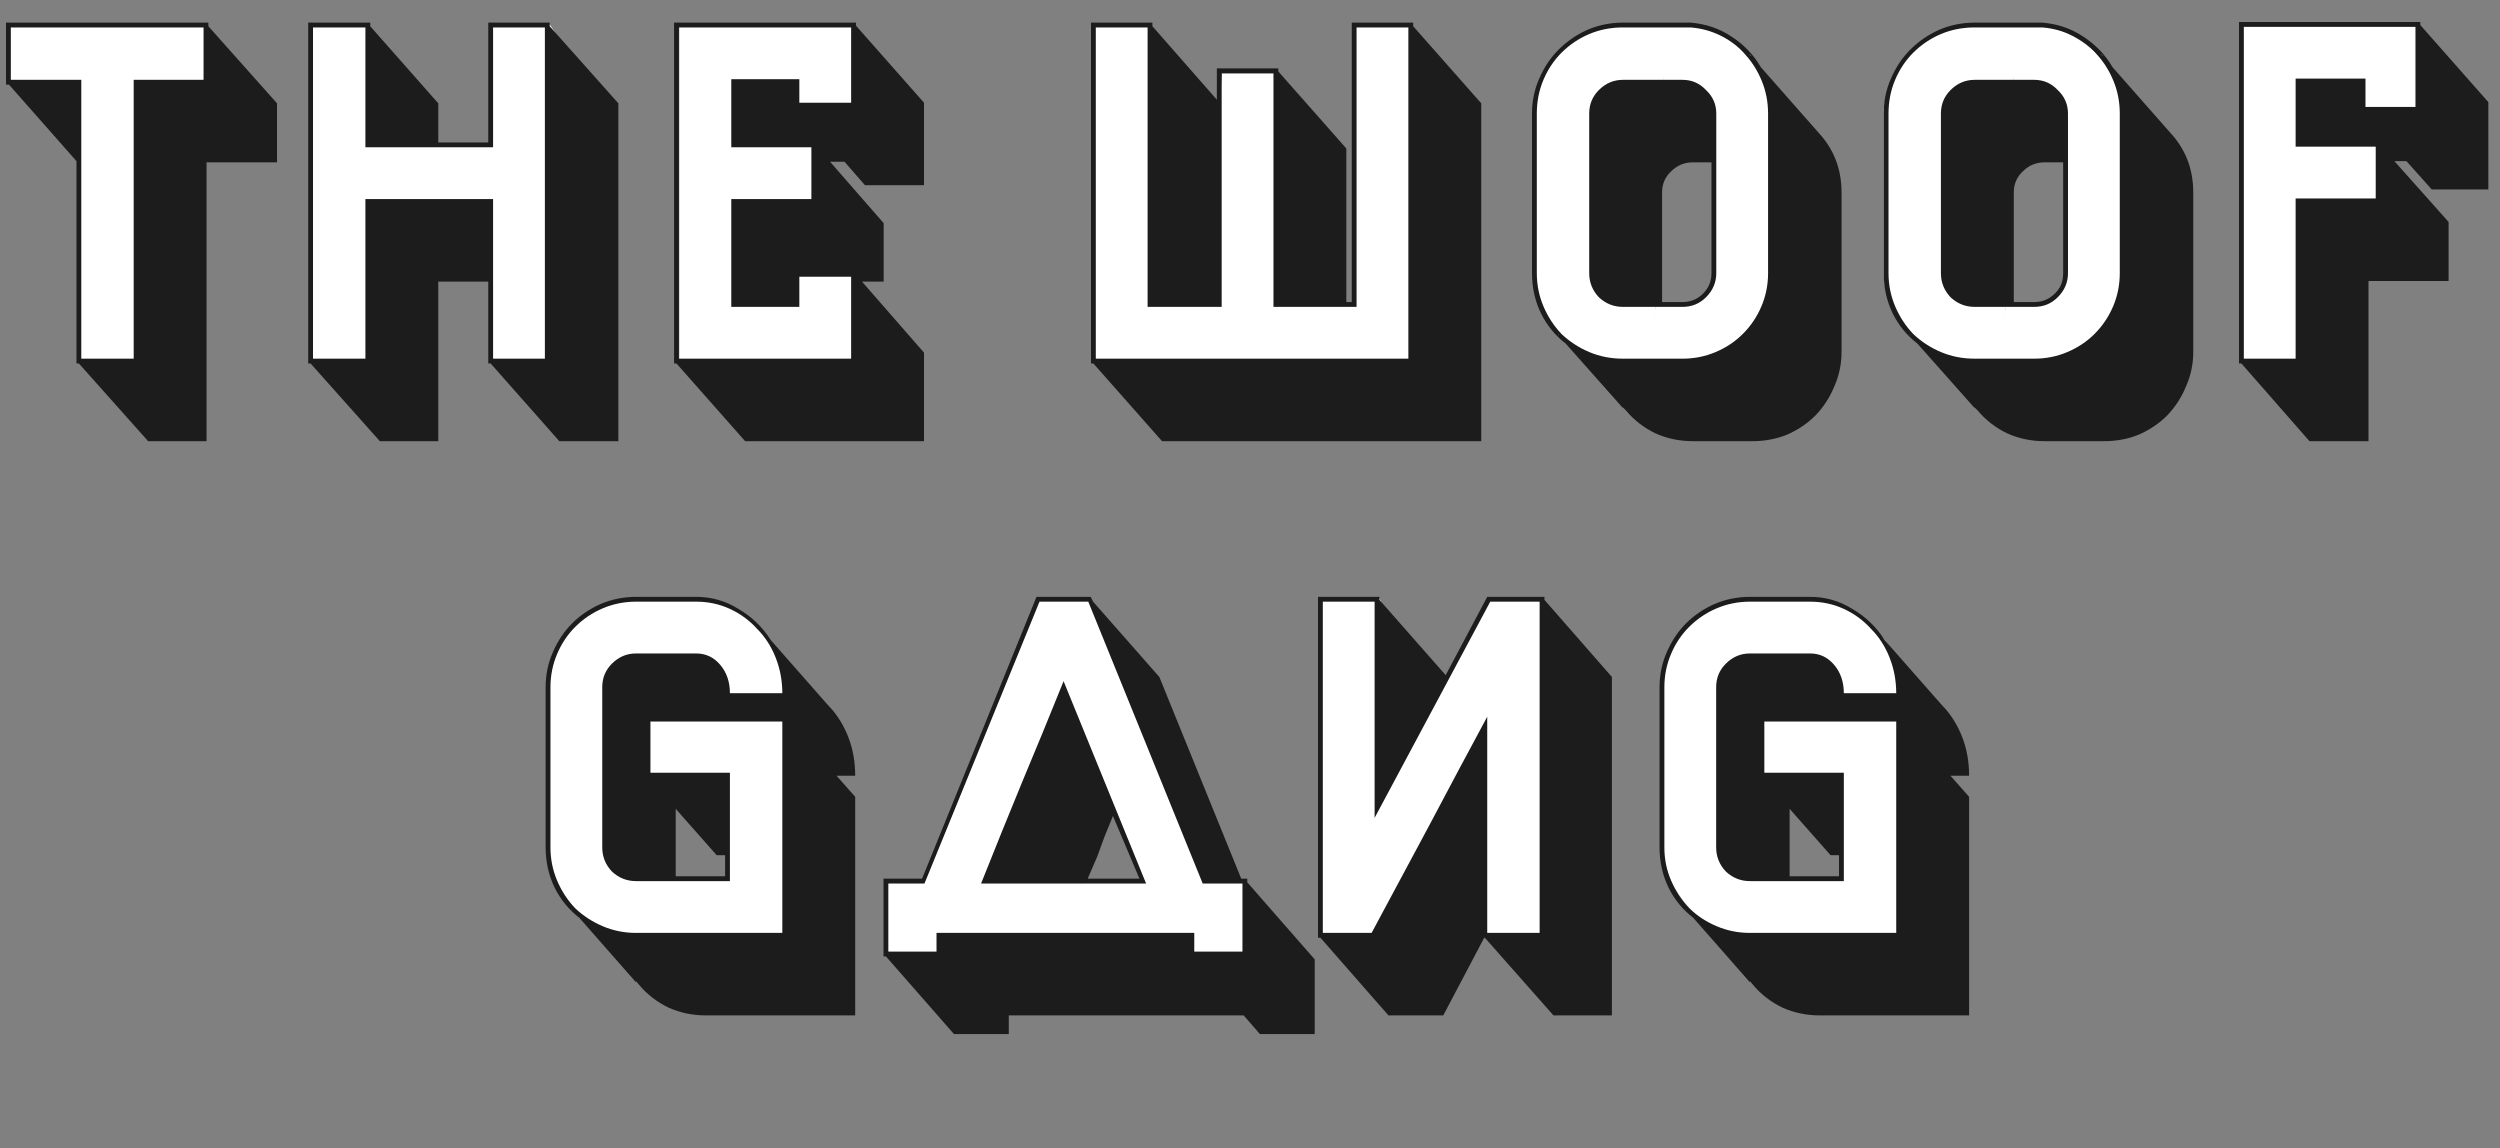 <svg width="357" height="164" viewBox="0 0 357 164" fill="none" xmlns="http://www.w3.org/2000/svg">
<rect x="0" y="0" width="357" height="164" fill="#808080" stroke="none"/>
<path d="M241 43.5H236.5L234.5 53.5C237.333 54 243.1 55 243.5 55C243.9 55 250.667 50.333 254 48L253.5 14C251.1 6.8 244.5 4 241.5 3.5H237.5V11.5L244.5 16.5L245 22.5V38C244.6 42 242.167 43.333 241 43.5Z" fill="white"/>
<path d="M230.5 13L237.5 11.5L239 3.5H231C222.6 4.3 219.5 11.833 219 15.5V39C219 45 224.333 49.5 227 51L235 53.5L236.5 43.5C235.5 42.667 233.5 40.9 233.5 40.5C233.5 40 230.5 35.5 230.5 35C230.5 34.5 229 22.5 229 21.5C229 20.7 230 15.5 230.5 13Z" fill="white"/>
<path d="M291 43.5H286.5L284.5 53.5C287.333 54 293.1 55 293.5 55C293.9 55 300.667 50.333 304 48L303.5 14C301.1 6.8 294.5 4 291.5 3.5H287.5V11.5L294.5 16.5L295 22.5V38C294.6 42 292.167 43.333 291 43.5Z" fill="white"/>
<path d="M280.5 13L287.5 11.5L289 3.5H281C272.6 4.3 269.5 11.833 269 15.5V39C269 45 274.333 49.5 277 51L285 53.5L286.5 43.5C285.5 42.667 283.5 40.9 283.5 40.5C283.5 40 280.5 35.5 280.5 35C280.5 34.5 279 22.5 279 21.5C279 20.7 280 15.5 280.5 13Z" fill="white"/>
<path d="M97 51.5V3.5H122V14.5L123.5 18.5H116.5V23.5L122.5 29.5V51.5H97Z" fill="white"/>
<path d="M156 51.5V3.5H164L174 17L174.5 10.5H182.5L188.5 43.5H193.5V3.5H201L202 5V51.5H156Z" fill="white"/>
<path d="M320 3.5V51.5L329.5 53V31H340L340.5 21.5L345.5 16V3.5H320Z" fill="white"/>
<path d="M104 112.5L92 111L91.5 101.5L114 100.5V131.5C114 131.9 112.333 134 111.5 135L92 133.537L92 135C80 131.8 78 124.667 78.5 121.5V97.5C79.3 88.3 86.833 85.667 90.5 85.5H99.5C105.1 85.5 108.833 89.833 110 92L111.5 94L112.5 99.5L103.5 100H90L92 123L92 125.5H104V125V112.5Z" fill="white"/>
<path d="M271.5 100.5H262.5L251 101.5V112H255V124.5V133.5H247.5C239.9 131.1 237.667 124.5 237.5 121.5V96.5C239.1 88.1 246.5 85.667 250 85.5H259C265.8 86.7 269.5 91.333 270.5 93.5L271.5 100.5Z" fill="white"/>
<path d="M251.5 111V103V101H272V134H254V125.5H263V111H251.5Z" fill="white"/>
<path d="M126.5 136L134.5 136.5L153.5 136L154.5 126L164 105.5L155.5 85.5H148.5L132 126H126.5V136Z" fill="white"/>
<path d="M188.5 133.5V85.5H197L204.5 100.5L212.5 85.5H220L220.5 133.5H212L211.5 116L197.5 133.5H188.5Z" fill="white"/>
<path d="M163.5 126H154.5L152 134L166.5 137.5H178V126H173L163.5 105.5L159 115L163.5 126Z" fill="white"/>
<path d="M29.5 3.5H1V12H11V51.5H20V12H29.5V3.5Z" fill="white"/>
<path d="M44.5 51.5V3.5H52.321L56 20.5H70V3.5H78.5L82.5 9.5V51.5H70V31.5H53V51.5H44.5Z" fill="white"/>
<path d="M11.265 51.906H10.921V23.01L1.289 12.088H0.859V3.23H29.755V3.746L39.559 14.754V23.182H29.497V63H21.155L11.265 51.906ZM19.091 51.218V11.4H29.067V3.918H1.547V11.4H11.609V51.218H19.091ZM78.496 3.746L88.3 14.754V63H79.872L70.068 51.906H69.724V40.21H62.586V63H54.244L44.354 51.906H44.01V3.23H52.868V3.746L62.586 14.754V20.344H69.724V3.23H78.496V3.746ZM77.808 3.918H70.412V21.032H52.18V3.918H44.698V51.218H52.18V28.428H70.412V51.218H77.808V3.918ZM96.946 3.918V51.218H121.542V39.522H114.146V43.822H104.428V28.428H115.866V21.032H104.428V11.314H114.146V14.668H121.542V3.918H96.946ZM122.23 3.23V3.66L131.948 14.668V26.45H123.52L120.596 23.096H118.532L126.186 31.868V40.21H123.09L131.948 50.358V63H106.406L96.602 51.906H96.258V3.23H122.23ZM201.115 3.918H193.719V43.822H181.851V10.454H174.455V43.822H163.877V3.918H156.481V51.218H201.115V3.918ZM201.803 3.746L211.521 14.754V63H165.941L156.137 51.906H155.793V3.23H164.565V3.746L173.767 14.238V9.766H182.539V10.196L192.257 21.204V43.134H193.031V3.23H201.803V3.746ZM222.553 47.778L222.467 47.692L222.553 47.95V47.778ZM250.073 8.046C250.073 7.931 249.959 7.817 249.729 7.702L250.073 8.046ZM237.345 43.134H240.269C241.416 43.134 242.391 42.733 243.193 41.93C243.996 41.127 244.397 40.153 244.397 39.006V23.182H241.731C240.527 23.182 239.495 23.612 238.635 24.472C237.775 25.275 237.345 26.278 237.345 27.482V43.134ZM241.387 3.23C243.566 3.402 245.515 4.061 247.235 5.208C249.013 6.355 250.417 7.817 251.449 9.594L259.705 18.968C261.884 21.319 262.973 24.157 262.973 27.482V50.272C262.973 51.992 262.629 53.626 261.941 55.174C261.311 56.722 260.422 58.098 259.275 59.302C258.129 60.449 256.781 61.366 255.233 62.054C253.685 62.685 252.023 63 250.245 63H241.731C239.839 63 238.062 62.627 236.399 61.882C234.737 61.079 233.332 59.99 232.185 58.614L231.669 58.098C231.727 58.155 231.755 58.213 231.755 58.27L223.585 49.068C222.095 47.921 220.919 46.488 220.059 44.768C219.199 42.991 218.769 41.07 218.769 39.006V16.216C218.769 14.439 219.113 12.776 219.801 11.228C220.489 9.623 221.407 8.247 222.553 7.1C223.757 5.896 225.133 4.95 226.681 4.262C228.287 3.574 229.978 3.23 231.755 3.23H241.387ZM245.085 16.216V39.006C245.085 40.325 244.598 41.471 243.623 42.446C242.706 43.363 241.588 43.822 240.269 43.822H231.755C230.437 43.822 229.29 43.363 228.315 42.446C227.398 41.471 226.939 40.325 226.939 39.006V16.216C226.939 14.897 227.398 13.779 228.315 12.862C229.29 11.887 230.437 11.4 231.755 11.4H240.269C241.588 11.4 242.706 11.887 243.623 12.862C244.598 13.779 245.085 14.897 245.085 16.216ZM231.755 3.918C230.035 3.918 228.43 4.233 226.939 4.864C225.449 5.495 224.13 6.383 222.983 7.53C221.894 8.619 221.034 9.909 220.403 11.4C219.773 12.891 219.457 14.496 219.457 16.216V39.006C219.457 40.669 219.773 42.245 220.403 43.736C221.034 45.227 221.894 46.545 222.983 47.692C224.13 48.781 225.449 49.641 226.939 50.272C228.43 50.903 230.035 51.218 231.755 51.218H240.269C241.932 51.218 243.509 50.903 244.999 50.272C246.49 49.641 247.78 48.781 248.869 47.692C250.016 46.545 250.905 45.227 251.535 43.736C252.166 42.245 252.481 40.669 252.481 39.006V16.216C252.481 14.611 252.195 13.091 251.621 11.658C251.048 10.225 250.274 8.963 249.299 7.874C248.325 6.727 247.149 5.81 245.773 5.122C244.397 4.434 242.935 4.033 241.387 3.918H231.755ZM272.776 47.778L272.69 47.692L272.776 47.95V47.778ZM300.296 8.046C300.296 7.931 300.181 7.817 299.952 7.702L300.296 8.046ZM287.568 43.134H290.492C291.639 43.134 292.613 42.733 293.416 41.93C294.219 41.127 294.62 40.153 294.62 39.006V23.182H291.954C290.75 23.182 289.718 23.612 288.858 24.472C287.998 25.275 287.568 26.278 287.568 27.482V43.134ZM291.61 3.23C293.789 3.402 295.738 4.061 297.458 5.208C299.235 6.355 300.64 7.817 301.672 9.594L309.928 18.968C312.107 21.319 313.196 24.157 313.196 27.482V50.272C313.196 51.992 312.852 53.626 312.164 55.174C311.533 56.722 310.645 58.098 309.498 59.302C308.351 60.449 307.004 61.366 305.456 62.054C303.908 62.685 302.245 63 300.468 63H291.954C290.062 63 288.285 62.627 286.622 61.882C284.959 61.079 283.555 59.99 282.408 58.614L281.892 58.098C281.949 58.155 281.978 58.213 281.978 58.27L273.808 49.068C272.317 47.921 271.142 46.488 270.282 44.768C269.422 42.991 268.992 41.07 268.992 39.006V16.216C268.992 14.439 269.336 12.776 270.024 11.228C270.712 9.623 271.629 8.247 272.776 7.1C273.98 5.896 275.356 4.95 276.904 4.262C278.509 3.574 280.201 3.23 281.978 3.23H291.61ZM295.308 16.216V39.006C295.308 40.325 294.821 41.471 293.846 42.446C292.929 43.363 291.811 43.822 290.492 43.822H281.978C280.659 43.822 279.513 43.363 278.538 42.446C277.621 41.471 277.162 40.325 277.162 39.006V16.216C277.162 14.897 277.621 13.779 278.538 12.862C279.513 11.887 280.659 11.4 281.978 11.4H290.492C291.811 11.4 292.929 11.887 293.846 12.862C294.821 13.779 295.308 14.897 295.308 16.216ZM281.978 3.918C280.258 3.918 278.653 4.233 277.162 4.864C275.671 5.495 274.353 6.383 273.206 7.53C272.117 8.619 271.257 9.909 270.626 11.4C269.995 12.891 269.68 14.496 269.68 16.216V39.006C269.68 40.669 269.995 42.245 270.626 43.736C271.257 45.227 272.117 46.545 273.206 47.692C274.353 48.781 275.671 49.641 277.162 50.272C278.653 50.903 280.258 51.218 281.978 51.218H290.492C292.155 51.218 293.731 50.903 295.222 50.272C296.713 49.641 298.003 48.781 299.092 47.692C300.239 46.545 301.127 45.227 301.758 43.736C302.389 42.245 302.704 40.669 302.704 39.006V16.216C302.704 14.611 302.417 13.091 301.844 11.658C301.271 10.225 300.497 8.963 299.522 7.874C298.547 6.727 297.372 5.81 295.996 5.122C294.62 4.434 293.158 4.033 291.61 3.918H281.978ZM344.929 3.832H320.419V51.218H327.815V28.342H339.253V20.946H327.815V11.228H337.791V15.27H344.929V3.832ZM345.617 3.574L355.335 14.582V27.052H347.251L343.639 23.01H341.919L349.659 31.696V40.124H338.221V63H329.793L320.075 51.906H319.731V3.144H345.617V3.574ZM81.615 129.778L81.529 129.692L81.701 129.95L81.615 129.778ZM90.817 140.098V140.27L91.248 140.614L90.817 140.098ZM96.493 125.134H103.545V122.124H102.341L96.493 115.502V125.134ZM118.509 100.968C119.656 102.229 120.545 103.691 121.175 105.354C121.806 107.017 122.121 108.823 122.121 110.772H119.455L122.121 113.782V145H100.793C98.901 145 97.124 144.627 95.462 143.882C93.799 143.079 92.394 141.99 91.248 140.614L90.817 140.27L82.734 131.068C81.243 129.921 80.067 128.488 79.207 126.768C78.347 124.991 77.918 123.07 77.918 121.006V98.13C77.918 96.353 78.261 94.69 78.95 93.142C79.638 91.537 80.555 90.161 81.701 89.014C82.848 87.867 84.195 86.95 85.743 86.262C87.349 85.574 89.04 85.23 90.817 85.23H99.418C101.596 85.23 103.603 85.803 105.437 86.95C107.329 88.039 108.877 89.53 110.081 91.422L118.251 100.71C118.309 100.71 118.337 100.739 118.337 100.796C118.337 100.853 118.395 100.911 118.509 100.968ZM86.001 98.13C86.001 96.811 86.46 95.693 87.377 94.776C88.352 93.801 89.499 93.314 90.817 93.314H99.418C100.793 93.314 101.94 93.859 102.857 94.948C103.775 96.037 104.233 97.385 104.233 98.99H111.715C111.715 97.213 111.4 95.521 110.769 93.916C110.139 92.311 109.25 90.935 108.103 89.788C107.014 88.584 105.724 87.638 104.233 86.95C102.743 86.262 101.137 85.918 99.418 85.918H90.817C89.155 85.918 87.578 86.233 86.088 86.864C84.597 87.495 83.278 88.383 82.132 89.53C81.042 90.619 80.182 91.909 79.552 93.4C78.921 94.891 78.606 96.467 78.606 98.13V121.006C78.606 122.669 78.921 124.245 79.552 125.736C80.182 127.227 81.042 128.545 82.132 129.692C83.278 130.781 84.597 131.641 86.088 132.272C87.578 132.903 89.155 133.218 90.817 133.218H111.715V103.032H92.882V110.342H104.233V125.822H90.817C89.499 125.822 88.352 125.363 87.377 124.446C86.46 123.471 86.001 122.325 86.001 121.006V98.13ZM140.098 126.166C142.105 121.121 144.054 116.305 145.946 111.718C147.895 107.074 149.873 102.258 151.88 97.27L163.662 126.166H140.098ZM171.746 126.166L155.406 85.918H148.44L132.014 126.166H126.854V135.884H133.734V133.218H170.542V135.884H177.422V126.166H171.746ZM126.51 136.572H126.166V125.478H131.67L148.01 85.23H155.75L156.094 85.918L165.554 96.668L177.25 125.478H178.11V125.994L187.742 137.002V147.666H179.916L177.594 145H144.054V147.666H136.228L126.51 136.572ZM155.32 125.478H162.716L158.932 116.534C158.531 117.509 158.129 118.483 157.728 119.458C157.384 120.375 157.04 121.321 156.696 122.296L155.32 125.478ZM196.295 116.792V85.918H188.899V133.218H195.865C198.617 128.115 201.369 122.984 204.121 117.824C206.873 112.607 209.625 107.447 212.377 102.344V133.218H219.859V85.918H212.807L196.295 116.792ZM188.555 133.906H188.211V85.23H196.983V85.66L206.443 96.41L212.377 85.23H220.547V85.66L230.179 96.668V145H221.837L212.033 133.906H211.947L206.099 145H198.273L188.555 133.906ZM240.682 129.778L240.596 129.692L240.768 129.95L240.682 129.778ZM249.884 140.098V140.27L250.314 140.614L249.884 140.098ZM255.56 125.134H262.612V122.124H261.408L255.56 115.502V125.134ZM277.576 100.968C278.723 102.229 279.611 103.691 280.242 105.354C280.873 107.017 281.188 108.823 281.188 110.772H278.522L281.188 113.782V145H259.86C257.968 145 256.191 144.627 254.528 143.882C252.865 143.079 251.461 141.99 250.314 140.614L249.884 140.27L241.8 131.068C240.309 129.921 239.134 128.488 238.274 126.768C237.414 124.991 236.984 123.07 236.984 121.006V98.13C236.984 96.353 237.328 94.69 238.016 93.142C238.704 91.537 239.621 90.161 240.768 89.014C241.915 87.867 243.262 86.95 244.81 86.262C246.415 85.574 248.107 85.23 249.884 85.23H258.484C260.663 85.23 262.669 85.803 264.504 86.95C266.396 88.039 267.944 89.53 269.148 91.422L277.318 100.71C277.375 100.71 277.404 100.739 277.404 100.796C277.404 100.853 277.461 100.911 277.576 100.968ZM245.068 98.13C245.068 96.811 245.527 95.693 246.444 94.776C247.419 93.801 248.565 93.314 249.884 93.314H258.484C259.86 93.314 261.007 93.859 261.924 94.948C262.841 96.037 263.3 97.385 263.3 98.99H270.782C270.782 97.213 270.467 95.521 269.836 93.916C269.205 92.311 268.317 90.935 267.17 89.788C266.081 88.584 264.791 87.638 263.3 86.95C261.809 86.262 260.204 85.918 258.484 85.918H249.884C248.221 85.918 246.645 86.233 245.154 86.864C243.663 87.495 242.345 88.383 241.198 89.53C240.109 90.619 239.249 91.909 238.618 93.4C237.987 94.891 237.672 96.467 237.672 98.13V121.006C237.672 122.669 237.987 124.245 238.618 125.736C239.249 127.227 240.109 128.545 241.198 129.692C242.345 130.781 243.663 131.641 245.154 132.272C246.645 132.903 248.221 133.218 249.884 133.218H270.782V103.032H251.948V110.342H263.3V125.822H249.884C248.565 125.822 247.419 125.363 246.444 124.446C245.527 123.471 245.068 122.325 245.068 121.006V98.13Z" fill="#1C1C1C"/>
</svg>
